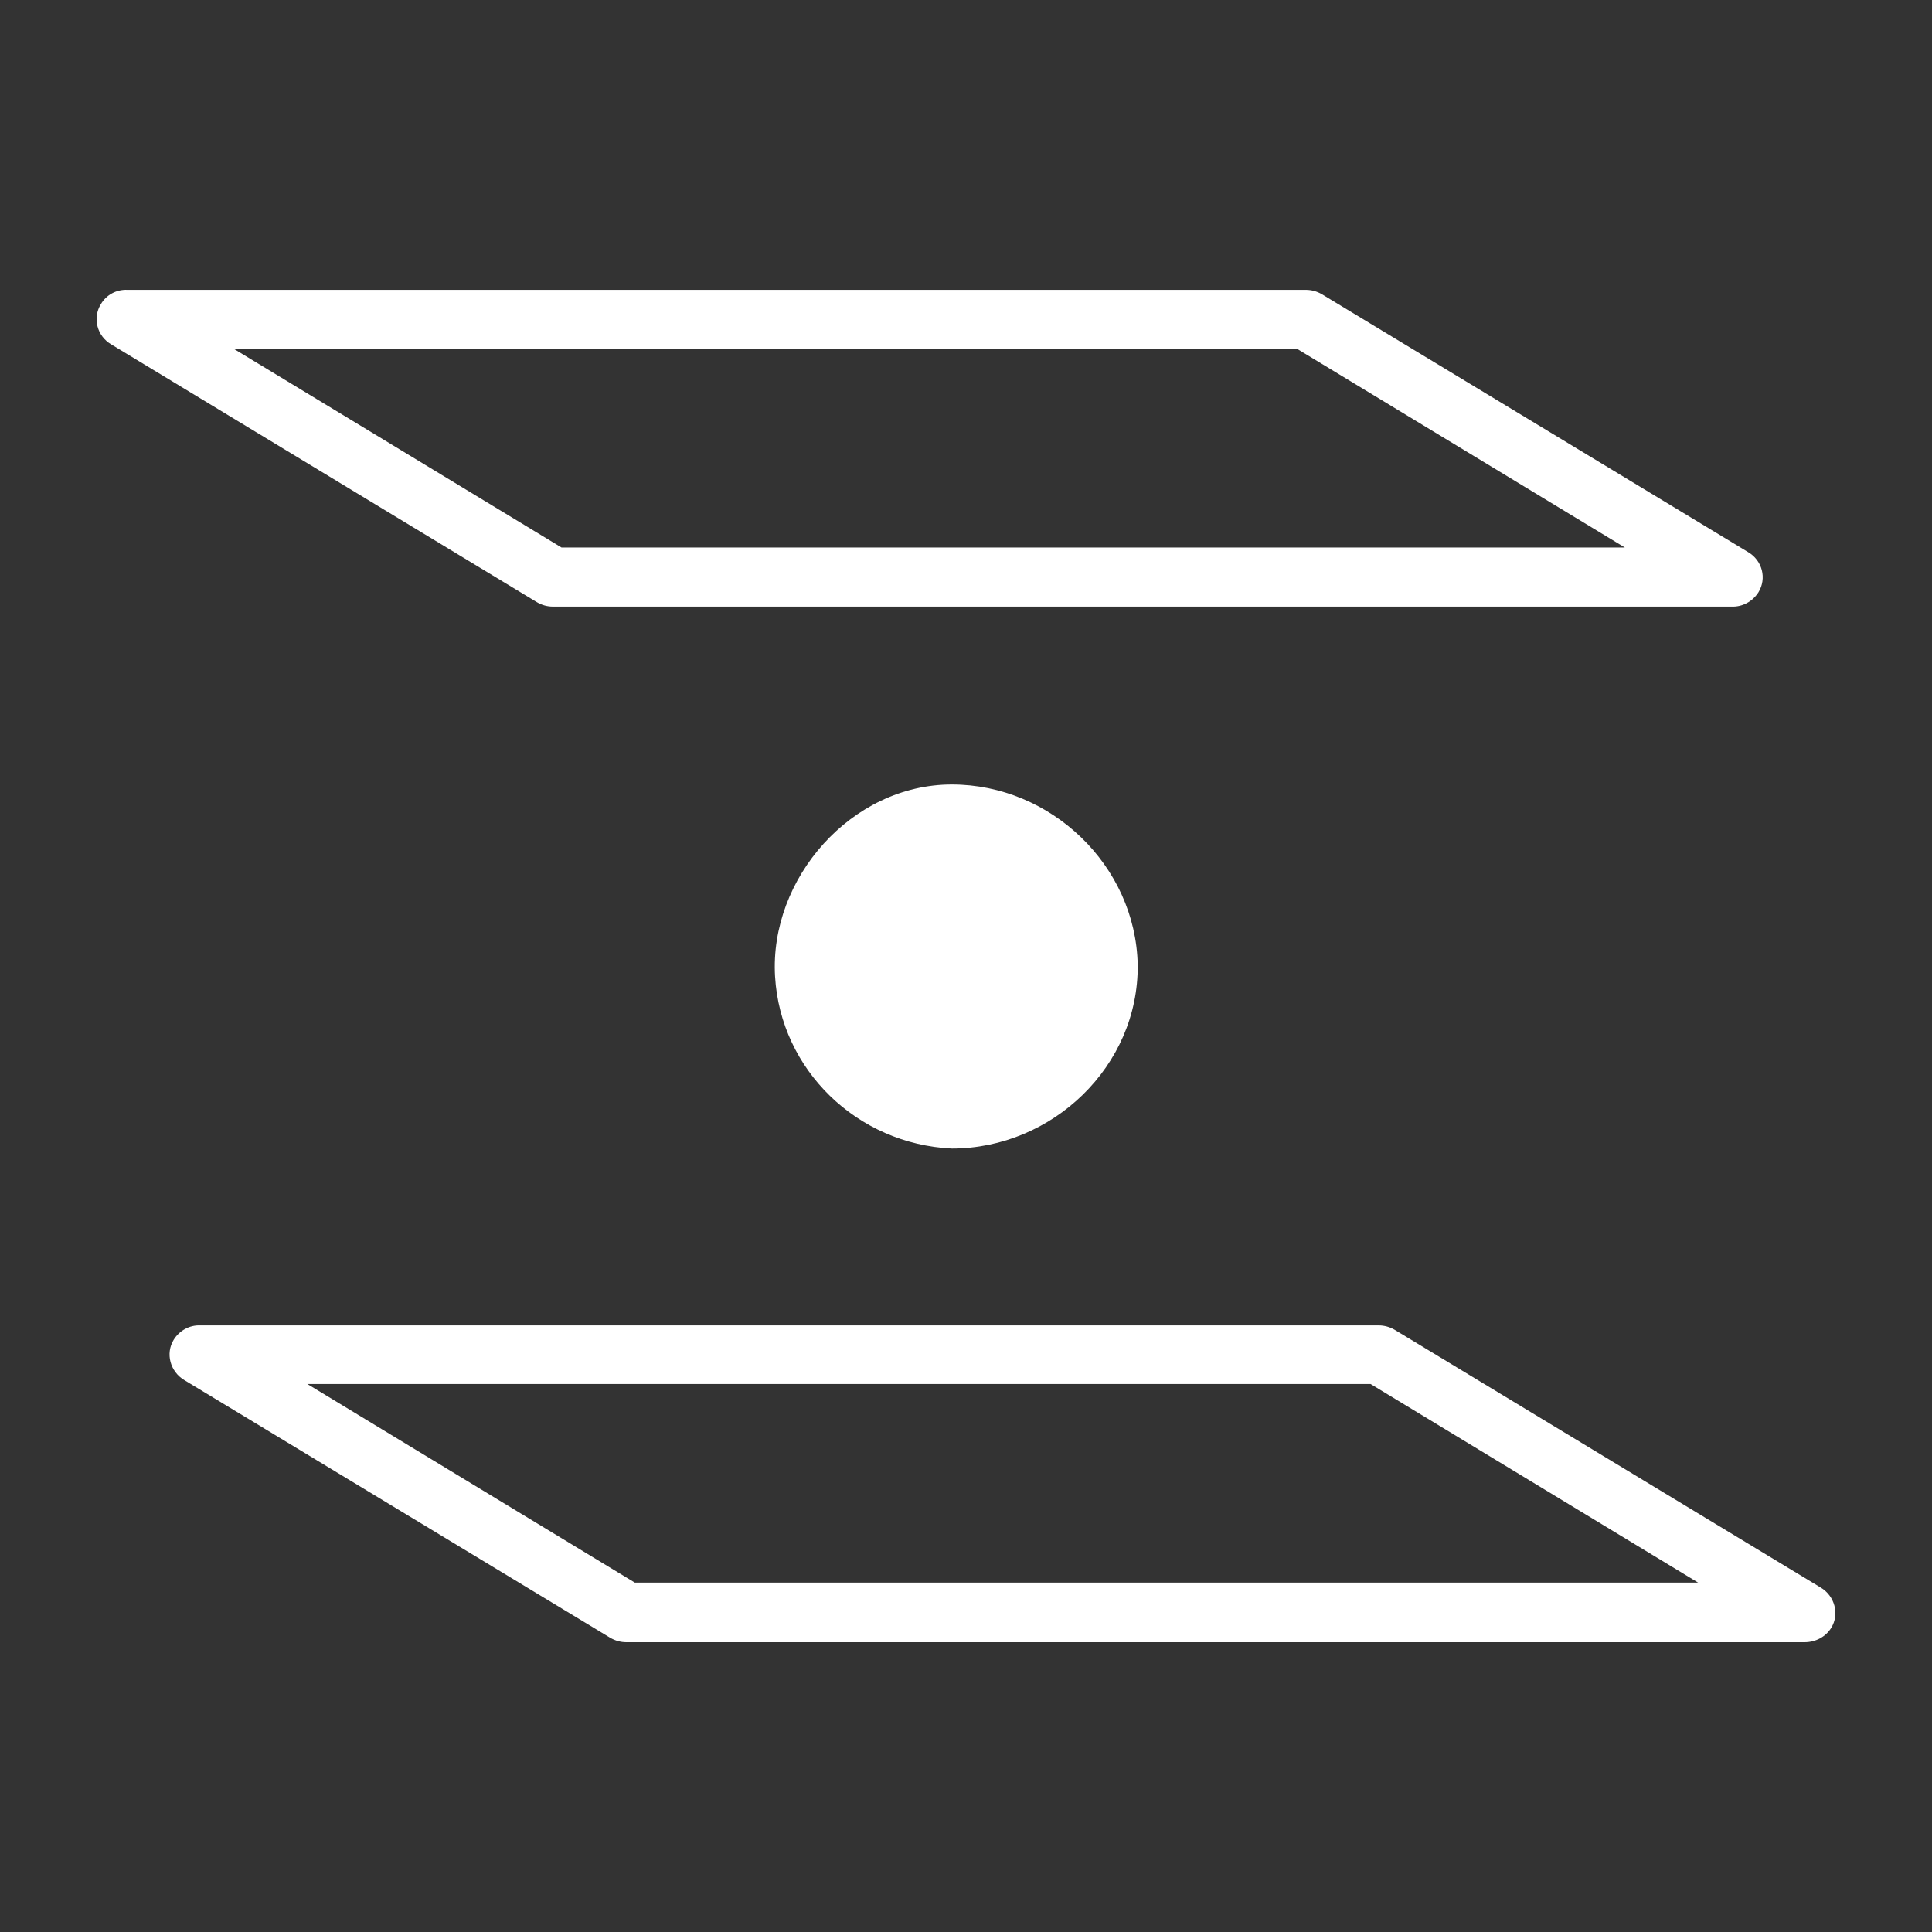 <svg width="40" height="40" viewBox="0 0 40 40" fill="none" xmlns="http://www.w3.org/2000/svg">
<rect x="0" y="0" width="40" height="40" fill="#333333" stroke="none"/>
<path d="M37.362 34H12.966C12.852 34 12.737 33.969 12.633 33.908L3.815 28.573C3.524 28.4 3.42 28.023 3.597 27.737C3.711 27.553 3.919 27.431 4.148 27.441H28.544C28.658 27.441 28.773 27.472 28.877 27.533L37.695 32.868C37.986 33.041 38.09 33.419 37.913 33.704C37.799 33.888 37.591 34 37.362 34ZM13.143 32.766H35.158L28.377 28.655H6.363L13.143 32.766Z" fill="white"/>
<path d="M35.844 12.559H11.448C11.334 12.559 11.219 12.529 11.115 12.467L2.307 7.133C2.006 6.959 1.912 6.582 2.089 6.296C2.203 6.103 2.411 5.99 2.64 6.001H27.036C27.151 6.001 27.265 6.031 27.369 6.092L36.187 11.427C36.489 11.601 36.583 11.978 36.406 12.264C36.281 12.457 36.073 12.569 35.844 12.559ZM11.625 11.335H33.64L26.859 7.225H4.845L11.625 11.335Z" fill="white"/>
<path d="M19.707 16.242C17.627 16.242 15.925 18.189 16.047 20.22C16.161 22.148 17.742 23.688 19.707 23.779C21.785 23.779 23.576 22.077 23.555 19.975C23.512 17.916 21.755 16.242 19.707 16.242Z" fill="white"/>
</svg>
